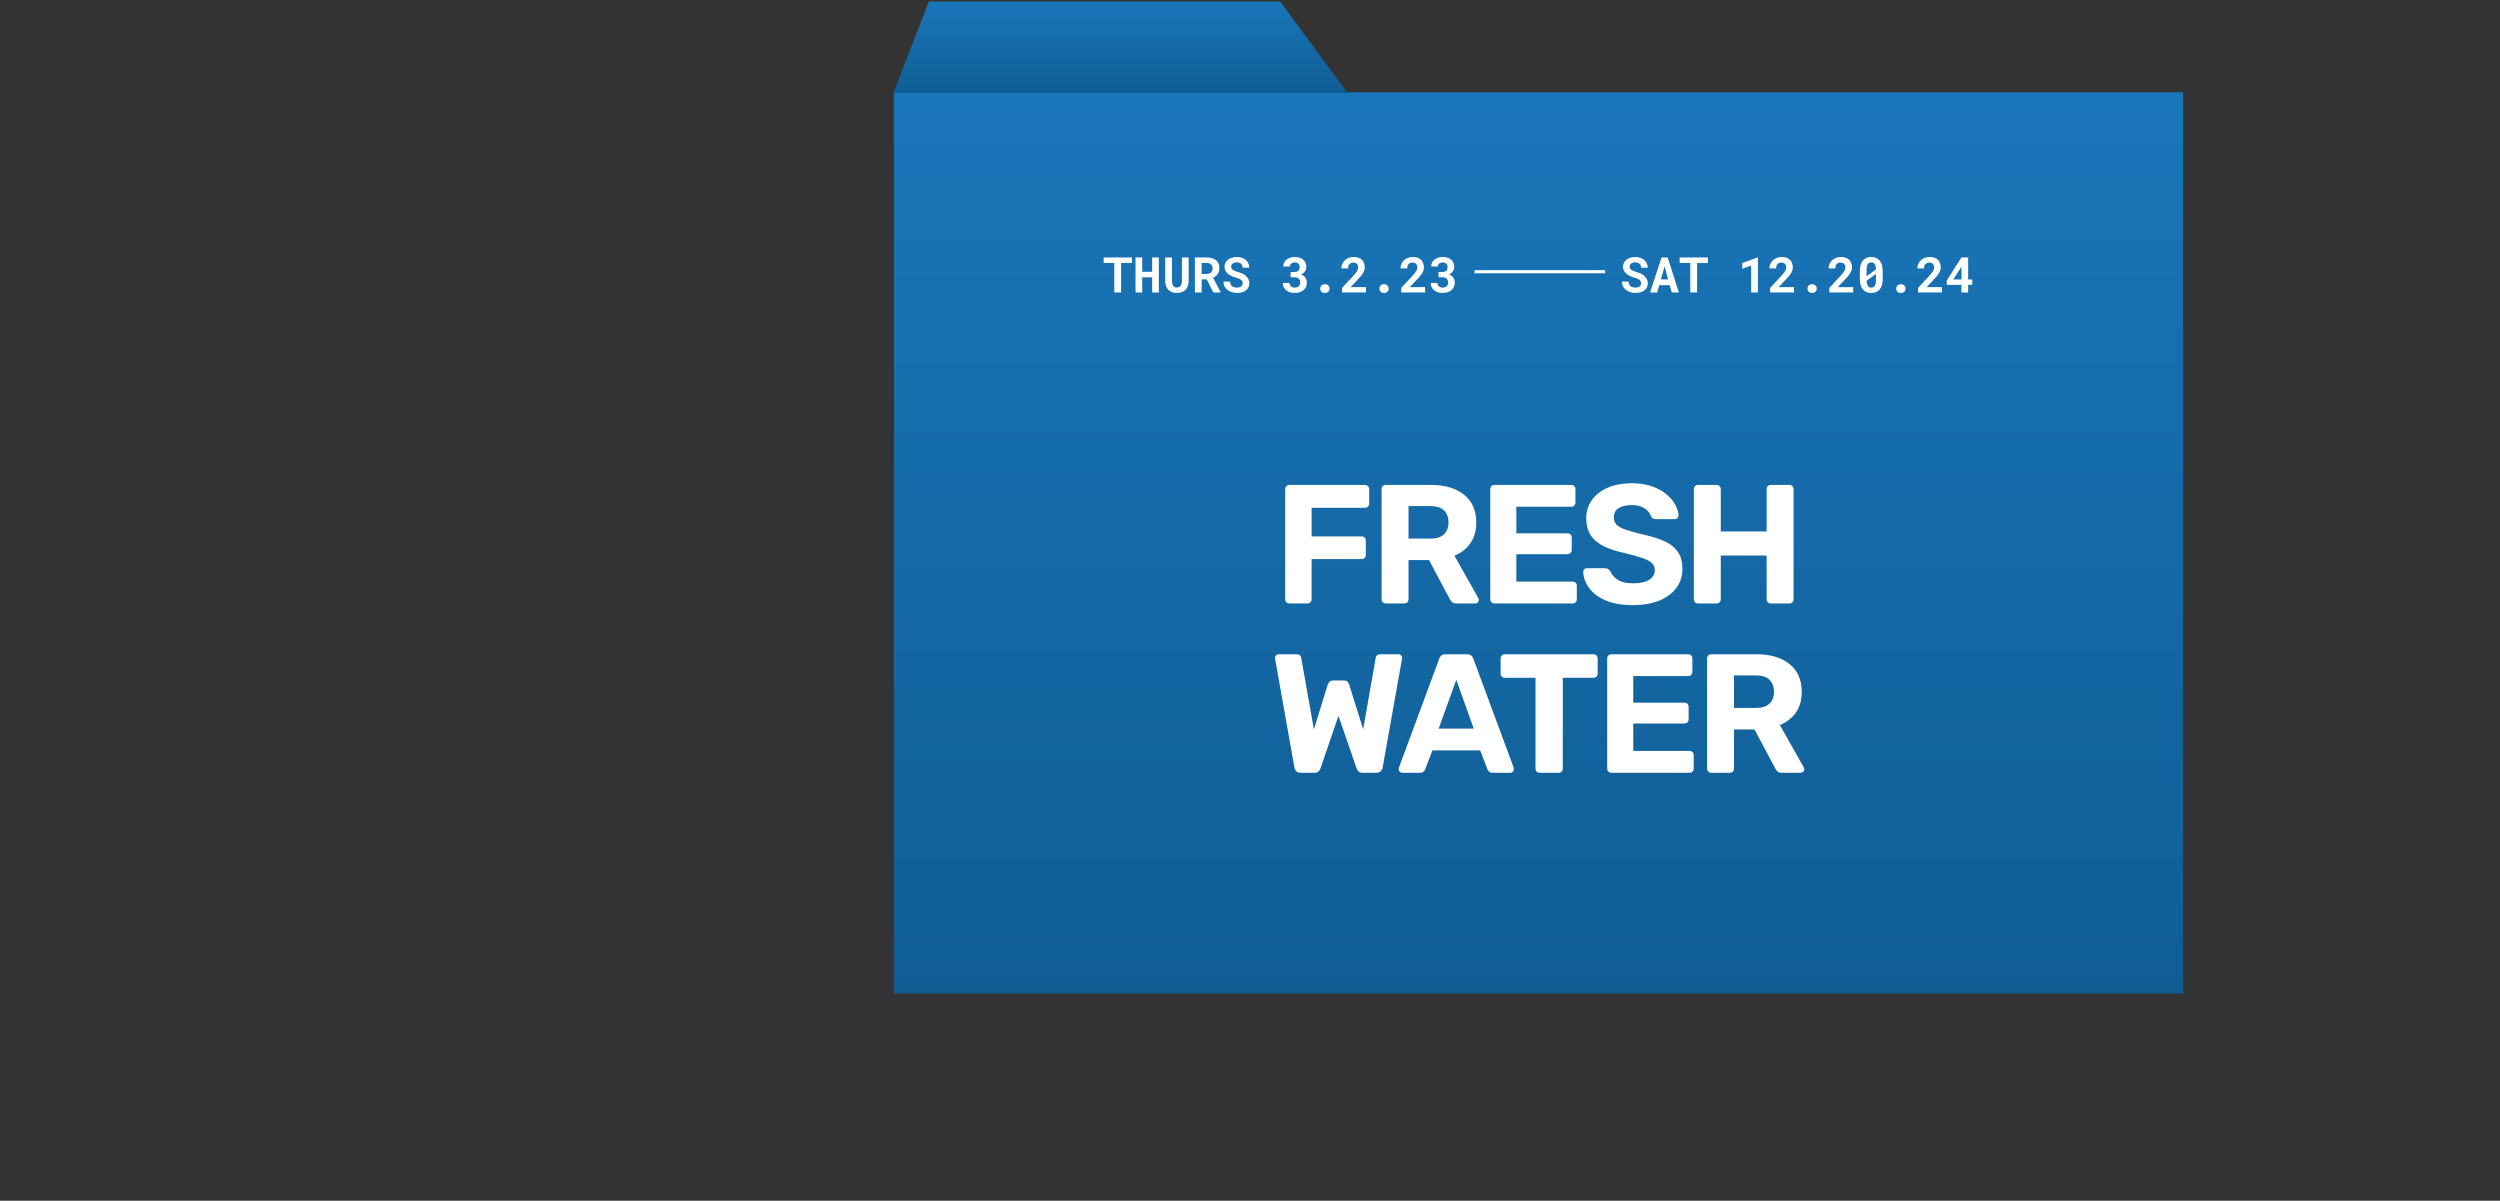 <svg width="812" height="390" viewBox="0 0 812 390" fill="none" xmlns="http://www.w3.org/2000/svg">
<rect x="0" y="0" width="812" height="390" fill="#333333" stroke="none"/>
<rect x="290.323" y="29.973" width="418.757" height="292.711" fill="url(#paint0_linear_185_41)"/>
<path d="M302.046 1H415.532L436.68 29.68H290.92L302.046 1Z" fill="url(#paint1_linear_185_41)"/>
<path d="M437.276 30.271L436.68 29.68M436.68 29.68L415.532 1H302.046L290.92 29.68H436.68Z" stroke="url(#paint2_linear_185_41)"/>
<path d="M418.805 196C418.402 196 418.072 195.872 417.815 195.615C417.558 195.358 417.43 195.028 417.43 194.625V158.875C417.43 158.472 417.558 158.142 417.815 157.885C418.072 157.628 418.402 157.5 418.805 157.5H443.335C443.738 157.5 444.068 157.628 444.325 157.885C444.582 158.142 444.71 158.472 444.71 158.875V163.55C444.71 163.953 444.582 164.283 444.325 164.54C444.068 164.797 443.738 164.925 443.335 164.925H426.01V174.22H442.235C442.638 174.22 442.968 174.348 443.225 174.605C443.482 174.862 443.61 175.192 443.61 175.595V180.27C443.61 180.637 443.482 180.948 443.225 181.205C442.968 181.462 442.638 181.59 442.235 181.59H426.01V194.625C426.01 195.028 425.882 195.358 425.625 195.615C425.368 195.872 425.038 196 424.635 196H418.805ZM450.121 196C449.717 196 449.387 195.872 449.131 195.615C448.874 195.358 448.746 195.028 448.746 194.625V158.875C448.746 158.472 448.874 158.142 449.131 157.885C449.387 157.628 449.717 157.5 450.121 157.5H464.696C469.279 157.5 472.891 158.563 475.531 160.69C478.171 162.78 479.491 165.805 479.491 169.765C479.491 172.442 478.849 174.678 477.566 176.475C476.282 178.272 474.559 179.61 472.396 180.49L480.151 194.24C480.261 194.46 480.316 194.662 480.316 194.845C480.316 195.138 480.206 195.413 479.986 195.67C479.766 195.89 479.491 196 479.161 196H473.056C472.396 196 471.901 195.835 471.571 195.505C471.241 195.138 471.002 194.808 470.856 194.515L464.146 181.92H457.491V194.625C457.491 195.028 457.362 195.358 457.106 195.615C456.849 195.872 456.519 196 456.116 196H450.121ZM457.491 174.935H464.531C466.547 174.935 468.032 174.477 468.986 173.56C469.976 172.643 470.471 171.36 470.471 169.71C470.471 168.06 469.994 166.758 469.041 165.805C468.087 164.852 466.584 164.375 464.531 164.375H457.491V174.935ZM485.411 196C485.007 196 484.677 195.872 484.421 195.615C484.164 195.358 484.036 195.028 484.036 194.625V158.875C484.036 158.472 484.164 158.142 484.421 157.885C484.677 157.628 485.007 157.5 485.411 157.5H510.326C510.729 157.5 511.059 157.628 511.316 157.885C511.572 158.142 511.701 158.472 511.701 158.875V163.275C511.701 163.642 511.572 163.953 511.316 164.21C511.059 164.467 510.729 164.595 510.326 164.595H492.506V173.23H509.116C509.519 173.23 509.849 173.358 510.106 173.615C510.362 173.872 510.491 174.202 510.491 174.605V178.675C510.491 179.042 510.362 179.353 510.106 179.61C509.849 179.867 509.519 179.995 509.116 179.995H492.506V188.905H510.766C511.169 188.905 511.499 189.033 511.756 189.29C512.012 189.547 512.141 189.877 512.141 190.28V194.625C512.141 195.028 512.012 195.358 511.756 195.615C511.499 195.872 511.169 196 510.766 196H485.411ZM530.339 196.55C526.819 196.55 523.868 196.037 521.484 195.01C519.138 193.983 517.359 192.645 516.149 190.995C514.939 189.345 514.298 187.585 514.224 185.715C514.224 185.422 514.334 185.165 514.554 184.945C514.774 184.688 515.049 184.56 515.379 184.56H521.264C521.741 184.56 522.108 184.67 522.364 184.89C522.621 185.073 522.859 185.312 523.079 185.605C523.336 186.228 523.739 186.833 524.289 187.42C524.876 188.007 525.664 188.502 526.654 188.905C527.644 189.272 528.873 189.455 530.339 189.455C532.723 189.455 534.501 189.07 535.674 188.3C536.884 187.53 537.489 186.485 537.489 185.165C537.489 184.212 537.159 183.442 536.499 182.855C535.876 182.268 534.868 181.737 533.474 181.26C532.118 180.783 530.303 180.27 528.029 179.72C525.279 179.133 522.933 178.382 520.989 177.465C519.083 176.512 517.634 175.302 516.644 173.835C515.691 172.332 515.214 170.48 515.214 168.28C515.214 166.08 515.819 164.137 517.029 162.45C518.239 160.727 519.944 159.388 522.144 158.435C524.344 157.445 526.966 156.95 530.009 156.95C532.466 156.95 534.629 157.28 536.499 157.94C538.406 158.6 539.983 159.462 541.229 160.525C542.513 161.588 543.484 162.725 544.144 163.935C544.804 165.145 545.153 166.318 545.189 167.455C545.189 167.748 545.079 168.023 544.859 168.28C544.639 168.5 544.364 168.61 544.034 168.61H537.874C537.508 168.61 537.178 168.537 536.884 168.39C536.591 168.243 536.353 167.987 536.169 167.62C535.949 166.667 535.289 165.842 534.189 165.145C533.126 164.412 531.733 164.045 530.009 164.045C528.213 164.045 526.783 164.375 525.719 165.035C524.693 165.695 524.179 166.703 524.179 168.06C524.179 168.94 524.436 169.692 524.949 170.315C525.499 170.902 526.398 171.433 527.644 171.91C528.928 172.35 530.614 172.845 532.704 173.395C535.931 174.055 538.553 174.843 540.569 175.76C542.586 176.677 544.071 177.868 545.024 179.335C545.978 180.765 546.454 182.58 546.454 184.78C546.454 187.237 545.758 189.345 544.364 191.105C543.008 192.865 541.119 194.222 538.699 195.175C536.316 196.092 533.529 196.55 530.339 196.55ZM551.533 196C551.13 196 550.8 195.872 550.543 195.615C550.287 195.358 550.158 195.028 550.158 194.625V158.875C550.158 158.472 550.287 158.142 550.543 157.885C550.8 157.628 551.13 157.5 551.533 157.5H557.528C557.932 157.5 558.262 157.628 558.518 157.885C558.775 158.142 558.903 158.472 558.903 158.875V172.625H573.808V158.875C573.808 158.472 573.937 158.142 574.193 157.885C574.45 157.628 574.78 157.5 575.183 157.5H581.178C581.582 157.5 581.912 157.628 582.168 157.885C582.425 158.142 582.553 158.472 582.553 158.875V194.625C582.553 195.028 582.425 195.358 582.168 195.615C581.912 195.872 581.582 196 581.178 196H575.183C574.78 196 574.45 195.872 574.193 195.615C573.937 195.358 573.808 195.028 573.808 194.625V180.435H558.903V194.625C558.903 195.028 558.775 195.358 558.518 195.615C558.262 195.872 557.932 196 557.528 196H551.533ZM422.465 251C421.878 251 421.401 250.835 421.035 250.505C420.705 250.175 420.503 249.772 420.43 249.295L414.16 214.04C414.123 213.967 414.105 213.893 414.105 213.82C414.105 213.747 414.105 213.692 414.105 213.655C414.105 213.362 414.215 213.105 414.435 212.885C414.655 212.628 414.93 212.5 415.26 212.5H421.035C421.988 212.5 422.52 212.885 422.63 213.655L426.755 236.92L431.21 222.455C431.32 222.162 431.503 221.85 431.76 221.52C432.016 221.19 432.438 221.025 433.025 221.025H436.49C437.076 221.025 437.498 221.19 437.755 221.52C438.011 221.85 438.176 222.162 438.25 222.455L442.76 236.865L446.83 213.655C446.94 212.885 447.49 212.5 448.48 212.5H454.255C454.585 212.5 454.86 212.628 455.08 212.885C455.3 213.105 455.41 213.362 455.41 213.655C455.41 213.692 455.41 213.747 455.41 213.82C455.41 213.893 455.391 213.967 455.355 214.04L449.085 249.295C449.011 249.772 448.791 250.175 448.425 250.505C448.095 250.835 447.636 251 447.05 251H442.595C442.008 251 441.55 250.853 441.22 250.56C440.926 250.23 440.725 249.9 440.615 249.57L434.73 232.52L428.9 249.57C428.79 249.9 428.57 250.23 428.24 250.56C427.946 250.853 427.488 251 426.865 251H422.465ZM455.46 251C455.13 251 454.855 250.89 454.635 250.67C454.415 250.413 454.305 250.138 454.305 249.845C454.305 249.662 454.324 249.497 454.36 249.35L467.45 213.985C467.56 213.582 467.78 213.233 468.11 212.94C468.44 212.647 468.899 212.5 469.485 212.5H476.525C477.112 212.5 477.57 212.647 477.9 212.94C478.23 213.233 478.45 213.582 478.56 213.985L491.65 249.35C491.687 249.497 491.705 249.662 491.705 249.845C491.705 250.138 491.595 250.413 491.375 250.67C491.155 250.89 490.88 251 490.55 251H484.83C484.28 251 483.877 250.872 483.62 250.615C483.364 250.358 483.199 250.12 483.125 249.9L480.76 243.74H465.25L462.885 249.9C462.812 250.12 462.647 250.358 462.39 250.615C462.134 250.872 461.73 251 461.18 251H455.46ZM467.285 236.645H478.67L473.005 220.805L467.285 236.645ZM500.111 251C499.708 251 499.378 250.872 499.121 250.615C498.865 250.358 498.736 250.028 498.736 249.625V220.145H488.726C488.36 220.145 488.048 220.017 487.791 219.76C487.535 219.503 487.406 219.192 487.406 218.825V213.875C487.406 213.472 487.535 213.142 487.791 212.885C488.048 212.628 488.36 212.5 488.726 212.5H517.546C517.95 212.5 518.28 212.628 518.536 212.885C518.793 213.142 518.921 213.472 518.921 213.875V218.825C518.921 219.192 518.793 219.503 518.536 219.76C518.28 220.017 517.95 220.145 517.546 220.145H507.591V249.625C507.591 250.028 507.463 250.358 507.206 250.615C506.95 250.872 506.62 251 506.216 251H500.111ZM523.387 251C522.983 251 522.653 250.872 522.397 250.615C522.14 250.358 522.012 250.028 522.012 249.625V213.875C522.012 213.472 522.14 213.142 522.397 212.885C522.653 212.628 522.983 212.5 523.387 212.5H548.302C548.705 212.5 549.035 212.628 549.292 212.885C549.548 213.142 549.677 213.472 549.677 213.875V218.275C549.677 218.642 549.548 218.953 549.292 219.21C549.035 219.467 548.705 219.595 548.302 219.595H530.482V228.23H547.092C547.495 228.23 547.825 228.358 548.082 228.615C548.338 228.872 548.467 229.202 548.467 229.605V233.675C548.467 234.042 548.338 234.353 548.082 234.61C547.825 234.867 547.495 234.995 547.092 234.995H530.482V243.905H548.742C549.145 243.905 549.475 244.033 549.732 244.29C549.988 244.547 550.117 244.877 550.117 245.28V249.625C550.117 250.028 549.988 250.358 549.732 250.615C549.475 250.872 549.145 251 548.742 251H523.387ZM555.83 251C555.427 251 555.097 250.872 554.84 250.615C554.583 250.358 554.455 250.028 554.455 249.625V213.875C554.455 213.472 554.583 213.142 554.84 212.885C555.097 212.628 555.427 212.5 555.83 212.5H570.405C574.988 212.5 578.6 213.563 581.24 215.69C583.88 217.78 585.2 220.805 585.2 224.765C585.2 227.442 584.558 229.678 583.275 231.475C581.992 233.272 580.268 234.61 578.105 235.49L585.86 249.24C585.97 249.46 586.025 249.662 586.025 249.845C586.025 250.138 585.915 250.413 585.695 250.67C585.475 250.89 585.2 251 584.87 251H578.765C578.105 251 577.61 250.835 577.28 250.505C576.95 250.138 576.712 249.808 576.565 249.515L569.855 236.92H563.2V249.625C563.2 250.028 563.072 250.358 562.815 250.615C562.558 250.872 562.228 251 561.825 251H555.83ZM563.2 229.935H570.24C572.257 229.935 573.742 229.477 574.695 228.56C575.685 227.643 576.18 226.36 576.18 224.71C576.18 223.06 575.703 221.758 574.75 220.805C573.797 219.852 572.293 219.375 570.24 219.375H563.2V229.935Z" fill="white"/>
<path d="M533.04 92.031C533.04 91.828 533.003 91.638 532.93 91.461C532.863 91.284 532.745 91.117 532.579 90.961C532.407 90.81 532.183 90.672 531.907 90.547C531.636 90.417 531.297 90.297 530.891 90.188C530.261 90.016 529.706 89.807 529.227 89.562C528.753 89.318 528.365 89.049 528.063 88.758C527.761 88.466 527.532 88.143 527.376 87.789C527.225 87.435 527.149 87.049 527.149 86.633C527.149 86.154 527.251 85.719 527.454 85.328C527.657 84.938 527.938 84.604 528.297 84.328C528.657 84.052 529.081 83.841 529.571 83.695C530.061 83.544 530.592 83.469 531.165 83.469C531.758 83.469 532.3 83.555 532.79 83.727C533.284 83.898 533.709 84.138 534.063 84.445C534.417 84.758 534.693 85.128 534.891 85.555C535.089 85.982 535.188 86.451 535.188 86.961H533.047C533.037 86.706 532.99 86.471 532.907 86.258C532.829 86.044 532.712 85.859 532.555 85.703C532.394 85.552 532.193 85.435 531.954 85.352C531.719 85.263 531.443 85.219 531.126 85.219C530.834 85.219 530.574 85.255 530.344 85.328C530.12 85.396 529.93 85.492 529.774 85.617C529.618 85.747 529.498 85.901 529.415 86.078C529.337 86.25 529.297 86.438 529.297 86.641C529.297 86.854 529.35 87.047 529.454 87.219C529.563 87.391 529.719 87.544 529.922 87.68C530.126 87.82 530.37 87.948 530.657 88.062C530.949 88.177 531.277 88.284 531.641 88.383C532.032 88.492 532.404 88.625 532.758 88.781C533.113 88.938 533.438 89.117 533.735 89.32C534.183 89.654 534.54 90.042 534.805 90.484C535.071 90.927 535.204 91.438 535.204 92.016C535.204 92.516 535.102 92.961 534.899 93.352C534.701 93.737 534.425 94.062 534.071 94.328C533.717 94.599 533.295 94.805 532.805 94.945C532.316 95.081 531.782 95.148 531.204 95.148C530.636 95.148 530.074 95.065 529.516 94.898C528.964 94.727 528.482 94.477 528.071 94.148C527.68 93.826 527.37 93.445 527.141 93.008C526.917 92.57 526.805 92.057 526.805 91.469H528.962C528.972 91.812 529.032 92.107 529.141 92.352C529.251 92.596 529.404 92.797 529.602 92.953C529.795 93.109 530.027 93.224 530.297 93.297C530.574 93.37 530.876 93.406 531.204 93.406C531.495 93.406 531.753 93.372 531.977 93.305C532.206 93.237 532.399 93.143 532.555 93.023C532.712 92.904 532.831 92.76 532.915 92.594C532.998 92.422 533.04 92.234 533.04 92.031ZM542.337 92.625H538.922L538.251 95H535.938L539.665 83.625H541.657L545.313 95H543.001L542.337 92.625ZM539.462 90.758H541.821L540.657 86.57L539.462 90.758ZM554.712 85.414H551.204V95H549.001V85.414H545.54V83.625H554.712V85.414ZM570.969 95H568.774V86.273L565.899 87.305V85.414L570.852 83.625H570.969V95ZM582.696 95H574.938V93.516L578.618 89.562C578.904 89.25 579.146 88.966 579.344 88.711C579.542 88.456 579.704 88.221 579.829 88.008C579.949 87.799 580.034 87.604 580.087 87.422C580.144 87.24 580.172 87.062 580.172 86.891C580.172 86.635 580.136 86.409 580.063 86.211C579.99 86.013 579.889 85.844 579.758 85.703C579.623 85.568 579.462 85.463 579.274 85.391C579.092 85.318 578.889 85.281 578.665 85.281C578.373 85.281 578.115 85.323 577.891 85.406C577.672 85.484 577.49 85.602 577.344 85.758C577.193 85.919 577.079 86.12 577.001 86.359C576.922 86.599 576.883 86.872 576.883 87.18H574.704C574.704 86.674 574.8 86.198 574.993 85.75C575.186 85.297 575.459 84.901 575.813 84.562C576.162 84.224 576.584 83.958 577.079 83.766C577.579 83.568 578.131 83.469 578.735 83.469C579.313 83.469 579.824 83.549 580.266 83.711C580.714 83.872 581.089 84.099 581.391 84.391C581.688 84.682 581.915 85.034 582.071 85.445C582.227 85.852 582.305 86.302 582.305 86.797C582.305 87.172 582.245 87.531 582.126 87.875C582.011 88.213 581.847 88.549 581.633 88.883C581.415 89.216 581.154 89.557 580.852 89.906C580.55 90.25 580.214 90.612 579.844 90.992L577.704 93.258H582.696V95ZM587.063 93.742C587.063 93.341 587.196 93.003 587.462 92.727C587.727 92.445 588.097 92.305 588.571 92.305C589.04 92.305 589.407 92.443 589.672 92.719C589.943 92.995 590.079 93.336 590.079 93.742C590.079 94.148 589.941 94.487 589.665 94.758C589.394 95.023 589.029 95.156 588.571 95.156C588.107 95.156 587.74 95.021 587.469 94.75C587.199 94.479 587.063 94.143 587.063 93.742ZM601.915 95H594.157V93.516L597.837 89.562C598.123 89.25 598.365 88.966 598.563 88.711C598.761 88.456 598.922 88.221 599.047 88.008C599.167 87.799 599.253 87.604 599.305 87.422C599.363 87.24 599.391 87.062 599.391 86.891C599.391 86.635 599.355 86.409 599.282 86.211C599.209 86.013 599.107 85.844 598.977 85.703C598.842 85.568 598.68 85.463 598.493 85.391C598.311 85.318 598.107 85.281 597.883 85.281C597.592 85.281 597.334 85.323 597.11 85.406C596.891 85.484 596.709 85.602 596.563 85.758C596.412 85.919 596.297 86.12 596.219 86.359C596.141 86.599 596.102 86.872 596.102 87.18H593.922C593.922 86.674 594.019 86.198 594.212 85.75C594.404 85.297 594.678 84.901 595.032 84.562C595.381 84.224 595.803 83.958 596.297 83.766C596.797 83.568 597.35 83.469 597.954 83.469C598.532 83.469 599.042 83.549 599.485 83.711C599.933 83.872 600.308 84.099 600.61 84.391C600.907 84.682 601.133 85.034 601.29 85.445C601.446 85.852 601.524 86.302 601.524 86.797C601.524 87.172 601.464 87.531 601.344 87.875C601.23 88.213 601.066 88.549 600.852 88.883C600.633 89.216 600.373 89.557 600.071 89.906C599.769 90.25 599.433 90.612 599.063 90.992L596.922 93.258H601.915V95ZM611.493 90.672C611.493 91.406 611.407 92.055 611.235 92.617C611.068 93.174 610.826 93.641 610.508 94.016C610.191 94.396 609.803 94.682 609.344 94.875C608.886 95.068 608.37 95.164 607.797 95.164C607.23 95.164 606.717 95.068 606.258 94.875C605.8 94.682 605.412 94.396 605.094 94.016C604.771 93.641 604.521 93.174 604.344 92.617C604.172 92.055 604.087 91.406 604.087 90.672V87.953C604.087 87.219 604.172 86.573 604.344 86.016C604.516 85.453 604.764 84.982 605.087 84.602C605.404 84.227 605.79 83.943 606.243 83.75C606.701 83.557 607.214 83.461 607.782 83.461C608.355 83.461 608.87 83.557 609.329 83.75C609.787 83.943 610.178 84.227 610.501 84.602C610.818 84.982 611.063 85.453 611.235 86.016C611.407 86.573 611.493 87.219 611.493 87.953V90.672ZM606.274 89.734L609.305 87.477C609.295 87.049 609.248 86.685 609.165 86.383C609.087 86.076 608.969 85.831 608.813 85.648C608.693 85.503 608.545 85.396 608.368 85.328C608.196 85.255 608.001 85.219 607.782 85.219C607.537 85.219 607.321 85.266 607.133 85.359C606.951 85.448 606.797 85.583 606.672 85.766C606.537 85.958 606.436 86.208 606.368 86.516C606.305 86.823 606.274 87.188 606.274 87.609V88.867C606.274 89.117 606.274 89.284 606.274 89.367C606.274 89.451 606.274 89.573 606.274 89.734ZM609.305 91V89.68C609.305 89.508 609.305 89.383 609.305 89.305C609.305 89.221 609.305 89.104 609.305 88.953L606.274 91.203C606.284 91.547 606.318 91.852 606.376 92.117C606.438 92.383 606.524 92.604 606.633 92.781C606.758 92.995 606.917 93.154 607.11 93.258C607.303 93.362 607.532 93.414 607.797 93.414C608.042 93.414 608.258 93.37 608.446 93.281C608.633 93.188 608.79 93.047 608.915 92.859C609.045 92.662 609.141 92.409 609.204 92.102C609.271 91.789 609.305 91.422 609.305 91ZM615.891 93.742C615.891 93.341 616.024 93.003 616.29 92.727C616.555 92.445 616.925 92.305 617.399 92.305C617.868 92.305 618.235 92.443 618.501 92.719C618.771 92.995 618.907 93.336 618.907 93.742C618.907 94.148 618.769 94.487 618.493 94.758C618.222 95.023 617.857 95.156 617.399 95.156C616.936 95.156 616.568 95.021 616.297 94.75C616.027 94.479 615.891 94.143 615.891 93.742ZM630.743 95H622.985V93.516L626.665 89.562C626.951 89.25 627.193 88.966 627.391 88.711C627.589 88.456 627.751 88.221 627.876 88.008C627.995 87.799 628.081 87.604 628.133 87.422C628.191 87.24 628.219 87.062 628.219 86.891C628.219 86.635 628.183 86.409 628.11 86.211C628.037 86.013 627.936 85.844 627.805 85.703C627.67 85.568 627.508 85.463 627.321 85.391C627.139 85.318 626.936 85.281 626.712 85.281C626.42 85.281 626.162 85.323 625.938 85.406C625.719 85.484 625.537 85.602 625.391 85.758C625.24 85.919 625.126 86.12 625.047 86.359C624.969 86.599 624.93 86.872 624.93 87.18H622.751C622.751 86.674 622.847 86.198 623.04 85.75C623.232 85.297 623.506 84.901 623.86 84.562C624.209 84.224 624.631 83.958 625.126 83.766C625.626 83.568 626.178 83.469 626.782 83.469C627.36 83.469 627.87 83.549 628.313 83.711C628.761 83.872 629.136 84.099 629.438 84.391C629.735 84.682 629.962 85.034 630.118 85.445C630.274 85.852 630.352 86.302 630.352 86.797C630.352 87.172 630.292 87.531 630.172 87.875C630.058 88.213 629.894 88.549 629.68 88.883C629.462 89.216 629.201 89.557 628.899 89.906C628.597 90.25 628.261 90.612 627.891 90.992L625.751 93.258H630.743V95ZM639.258 90.773H640.579V92.531H639.258V95H637.087V92.531H632.36L632.274 91.172L637.055 83.625H639.258V90.773ZM634.407 90.773H637.087V86.547L636.876 86.922L634.407 90.773Z" fill="white"/>
<path d="M367.631 85.414H364.123V95H361.92V85.414H358.459V83.625H367.631V85.414ZM376.389 95H374.217V90.07H370.998V95H368.818V83.625H370.998V88.289H374.217V83.625H376.389V95ZM386.068 83.625L386.076 91.164C386.076 91.799 385.988 92.365 385.811 92.859C385.639 93.354 385.389 93.771 385.061 94.109C384.727 94.453 384.321 94.713 383.842 94.891C383.368 95.068 382.826 95.156 382.217 95.156C381.644 95.156 381.126 95.068 380.662 94.891C380.204 94.713 379.811 94.456 379.483 94.117C379.154 93.779 378.899 93.362 378.717 92.867C378.54 92.367 378.451 91.799 378.451 91.164L378.459 83.625H380.654L380.662 91.164C380.667 91.544 380.704 91.878 380.772 92.164C380.845 92.451 380.951 92.688 381.092 92.875C381.222 93.047 381.381 93.177 381.568 93.266C381.756 93.349 381.972 93.391 382.217 93.391C382.483 93.391 382.717 93.346 382.92 93.258C383.128 93.164 383.3 93.026 383.436 92.844C383.582 92.656 383.691 92.422 383.764 92.141C383.837 91.859 383.876 91.534 383.881 91.164L383.889 83.625H386.068ZM391.959 90.75H390.295V95H388.1V83.625H391.912C392.542 83.625 393.113 83.701 393.623 83.852C394.134 83.997 394.571 84.213 394.936 84.5C395.295 84.787 395.571 85.143 395.764 85.57C395.962 85.997 396.061 86.492 396.061 87.055C396.061 87.461 396.011 87.828 395.912 88.156C395.818 88.479 395.683 88.768 395.506 89.023C395.324 89.284 395.105 89.51 394.85 89.703C394.6 89.896 394.318 90.062 394.006 90.203L396.451 94.898V95H394.1L391.959 90.75ZM390.295 88.969H391.92C392.259 88.969 392.555 88.922 392.811 88.828C393.071 88.729 393.282 88.588 393.443 88.406C393.579 88.26 393.68 88.086 393.748 87.883C393.821 87.68 393.858 87.453 393.858 87.203C393.858 86.901 393.811 86.635 393.717 86.406C393.628 86.172 393.493 85.979 393.311 85.828C393.149 85.693 392.951 85.588 392.717 85.516C392.483 85.443 392.214 85.406 391.912 85.406H390.295V88.969ZM403.615 92.031C403.615 91.828 403.579 91.638 403.506 91.461C403.438 91.284 403.321 91.117 403.154 90.961C402.983 90.81 402.759 90.672 402.483 90.547C402.212 90.417 401.873 90.297 401.467 90.188C400.837 90.016 400.282 89.807 399.803 89.562C399.329 89.318 398.941 89.049 398.639 88.758C398.337 88.466 398.108 88.143 397.951 87.789C397.8 87.435 397.725 87.049 397.725 86.633C397.725 86.154 397.826 85.719 398.029 85.328C398.233 84.938 398.514 84.604 398.873 84.328C399.233 84.052 399.657 83.841 400.147 83.695C400.636 83.544 401.167 83.469 401.74 83.469C402.334 83.469 402.876 83.555 403.365 83.727C403.86 83.898 404.285 84.138 404.639 84.445C404.993 84.758 405.269 85.128 405.467 85.555C405.665 85.982 405.764 86.451 405.764 86.961H403.623C403.613 86.706 403.566 86.471 403.483 86.258C403.404 86.044 403.287 85.859 403.131 85.703C402.97 85.552 402.769 85.435 402.529 85.352C402.295 85.263 402.019 85.219 401.701 85.219C401.41 85.219 401.149 85.255 400.92 85.328C400.696 85.396 400.506 85.492 400.35 85.617C400.193 85.747 400.074 85.901 399.99 86.078C399.912 86.25 399.873 86.438 399.873 86.641C399.873 86.854 399.925 87.047 400.029 87.219C400.139 87.391 400.295 87.544 400.498 87.68C400.701 87.82 400.946 87.948 401.233 88.062C401.524 88.177 401.852 88.284 402.217 88.383C402.608 88.492 402.98 88.625 403.334 88.781C403.688 88.938 404.014 89.117 404.311 89.32C404.759 89.654 405.115 90.042 405.381 90.484C405.647 90.927 405.779 91.438 405.779 92.016C405.779 92.516 405.678 92.961 405.475 93.352C405.277 93.737 405.001 94.062 404.647 94.328C404.292 94.599 403.871 94.805 403.381 94.945C402.891 95.081 402.358 95.148 401.779 95.148C401.212 95.148 400.649 95.065 400.092 94.898C399.54 94.727 399.058 94.477 398.647 94.148C398.256 93.826 397.946 93.445 397.717 93.008C397.493 92.57 397.381 92.057 397.381 91.469H399.537C399.548 91.812 399.608 92.107 399.717 92.352C399.826 92.596 399.98 92.797 400.178 92.953C400.371 93.109 400.602 93.224 400.873 93.297C401.149 93.37 401.451 93.406 401.779 93.406C402.071 93.406 402.329 93.372 402.553 93.305C402.782 93.237 402.975 93.143 403.131 93.023C403.287 92.904 403.407 92.76 403.49 92.594C403.574 92.422 403.615 92.234 403.615 92.031ZM419.193 88.359H420.373C420.686 88.359 420.954 88.318 421.178 88.234C421.407 88.146 421.592 88.023 421.733 87.867C421.863 87.732 421.959 87.568 422.022 87.375C422.089 87.177 422.123 86.963 422.123 86.734C422.123 86.51 422.089 86.307 422.022 86.125C421.959 85.938 421.863 85.776 421.733 85.641C421.602 85.51 421.436 85.409 421.233 85.336C421.035 85.263 420.803 85.227 420.537 85.227C420.318 85.227 420.113 85.258 419.92 85.32C419.733 85.383 419.568 85.471 419.428 85.586C419.282 85.706 419.167 85.849 419.084 86.016C419.001 86.182 418.959 86.37 418.959 86.578H416.787C416.787 86.115 416.881 85.693 417.068 85.312C417.261 84.932 417.524 84.604 417.858 84.328C418.191 84.057 418.582 83.846 419.029 83.695C419.483 83.544 419.97 83.469 420.49 83.469C421.053 83.469 421.568 83.539 422.037 83.68C422.506 83.815 422.907 84.018 423.24 84.289C423.574 84.565 423.832 84.906 424.014 85.312C424.201 85.713 424.295 86.18 424.295 86.711C424.295 86.956 424.259 87.198 424.186 87.438C424.113 87.672 424.006 87.896 423.865 88.109C423.725 88.323 423.55 88.521 423.342 88.703C423.134 88.88 422.894 89.034 422.623 89.164C422.941 89.279 423.214 89.424 423.443 89.602C423.678 89.779 423.871 89.979 424.022 90.203C424.173 90.432 424.285 90.682 424.358 90.953C424.43 91.224 424.467 91.51 424.467 91.812C424.467 92.344 424.365 92.818 424.162 93.234C423.959 93.651 423.68 94 423.326 94.281C422.972 94.568 422.55 94.787 422.061 94.938C421.576 95.083 421.053 95.156 420.49 95.156C420.006 95.156 419.532 95.091 419.068 94.961C418.61 94.826 418.201 94.622 417.842 94.352C417.483 94.086 417.193 93.75 416.975 93.344C416.761 92.938 416.654 92.458 416.654 91.906H418.826C418.826 92.125 418.868 92.328 418.951 92.516C419.035 92.698 419.154 92.854 419.311 92.984C419.462 93.12 419.641 93.227 419.85 93.305C420.058 93.378 420.287 93.414 420.537 93.414C420.818 93.414 421.071 93.375 421.295 93.297C421.519 93.219 421.707 93.104 421.858 92.953C422.003 92.818 422.113 92.651 422.186 92.453C422.264 92.255 422.303 92.034 422.303 91.789C422.303 91.482 422.259 91.219 422.17 91C422.082 90.781 421.954 90.602 421.787 90.461C421.615 90.32 421.41 90.216 421.17 90.148C420.936 90.081 420.67 90.047 420.373 90.047H419.193V88.359ZM428.811 93.742C428.811 93.341 428.943 93.003 429.209 92.727C429.475 92.445 429.845 92.305 430.318 92.305C430.787 92.305 431.154 92.443 431.42 92.719C431.691 92.995 431.826 93.336 431.826 93.742C431.826 94.148 431.688 94.487 431.412 94.758C431.141 95.023 430.777 95.156 430.318 95.156C429.855 95.156 429.488 95.021 429.217 94.75C428.946 94.479 428.811 94.143 428.811 93.742ZM443.662 95H435.904V93.516L439.584 89.562C439.871 89.25 440.113 88.966 440.311 88.711C440.509 88.456 440.67 88.221 440.795 88.008C440.915 87.799 441.001 87.604 441.053 87.422C441.11 87.24 441.139 87.062 441.139 86.891C441.139 86.635 441.102 86.409 441.029 86.211C440.957 86.013 440.855 85.844 440.725 85.703C440.589 85.568 440.428 85.463 440.24 85.391C440.058 85.318 439.855 85.281 439.631 85.281C439.339 85.281 439.082 85.323 438.858 85.406C438.639 85.484 438.457 85.602 438.311 85.758C438.16 85.919 438.045 86.12 437.967 86.359C437.889 86.599 437.85 86.872 437.85 87.18H435.67C435.67 86.674 435.766 86.198 435.959 85.75C436.152 85.297 436.425 84.901 436.779 84.562C437.128 84.224 437.55 83.958 438.045 83.766C438.545 83.568 439.097 83.469 439.701 83.469C440.279 83.469 440.79 83.549 441.233 83.711C441.68 83.872 442.055 84.099 442.358 84.391C442.654 84.682 442.881 85.034 443.037 85.445C443.193 85.852 443.272 86.302 443.272 86.797C443.272 87.172 443.212 87.531 443.092 87.875C442.977 88.213 442.813 88.549 442.6 88.883C442.381 89.216 442.121 89.557 441.818 89.906C441.516 90.25 441.18 90.612 440.811 90.992L438.67 93.258H443.662V95ZM448.029 93.742C448.029 93.341 448.162 93.003 448.428 92.727C448.693 92.445 449.063 92.305 449.537 92.305C450.006 92.305 450.373 92.443 450.639 92.719C450.91 92.995 451.045 93.336 451.045 93.742C451.045 94.148 450.907 94.487 450.631 94.758C450.36 95.023 449.996 95.156 449.537 95.156C449.074 95.156 448.707 95.021 448.436 94.75C448.165 94.479 448.029 94.143 448.029 93.742ZM462.881 95H455.123V93.516L458.803 89.562C459.089 89.25 459.332 88.966 459.529 88.711C459.727 88.456 459.889 88.221 460.014 88.008C460.134 87.799 460.22 87.604 460.272 87.422C460.329 87.24 460.358 87.062 460.358 86.891C460.358 86.635 460.321 86.409 460.248 86.211C460.175 86.013 460.074 85.844 459.943 85.703C459.808 85.568 459.647 85.463 459.459 85.391C459.277 85.318 459.074 85.281 458.85 85.281C458.558 85.281 458.3 85.323 458.076 85.406C457.858 85.484 457.675 85.602 457.529 85.758C457.378 85.919 457.264 86.12 457.186 86.359C457.108 86.599 457.068 86.872 457.068 87.18H454.889C454.889 86.674 454.985 86.198 455.178 85.75C455.371 85.297 455.644 84.901 455.998 84.562C456.347 84.224 456.769 83.958 457.264 83.766C457.764 83.568 458.316 83.469 458.92 83.469C459.498 83.469 460.009 83.549 460.451 83.711C460.899 83.872 461.274 84.099 461.576 84.391C461.873 84.682 462.1 85.034 462.256 85.445C462.412 85.852 462.49 86.302 462.49 86.797C462.49 87.172 462.43 87.531 462.311 87.875C462.196 88.213 462.032 88.549 461.818 88.883C461.6 89.216 461.339 89.557 461.037 89.906C460.735 90.25 460.399 90.612 460.029 90.992L457.889 93.258H462.881V95ZM467.24 88.359H468.42C468.733 88.359 469.001 88.318 469.225 88.234C469.454 88.146 469.639 88.023 469.779 87.867C469.91 87.732 470.006 87.568 470.068 87.375C470.136 87.177 470.17 86.963 470.17 86.734C470.17 86.51 470.136 86.307 470.068 86.125C470.006 85.938 469.91 85.776 469.779 85.641C469.649 85.51 469.483 85.409 469.279 85.336C469.082 85.263 468.85 85.227 468.584 85.227C468.365 85.227 468.16 85.258 467.967 85.32C467.779 85.383 467.615 85.471 467.475 85.586C467.329 85.706 467.214 85.849 467.131 86.016C467.048 86.182 467.006 86.37 467.006 86.578H464.834C464.834 86.115 464.928 85.693 465.115 85.312C465.308 84.932 465.571 84.604 465.904 84.328C466.238 84.057 466.628 83.846 467.076 83.695C467.529 83.544 468.016 83.469 468.537 83.469C469.1 83.469 469.615 83.539 470.084 83.68C470.553 83.815 470.954 84.018 471.287 84.289C471.621 84.565 471.878 84.906 472.061 85.312C472.248 85.713 472.342 86.18 472.342 86.711C472.342 86.956 472.305 87.198 472.233 87.438C472.16 87.672 472.053 87.896 471.912 88.109C471.772 88.323 471.597 88.521 471.389 88.703C471.18 88.88 470.941 89.034 470.67 89.164C470.988 89.279 471.261 89.424 471.49 89.602C471.725 89.779 471.917 89.979 472.068 90.203C472.22 90.432 472.332 90.682 472.404 90.953C472.477 91.224 472.514 91.51 472.514 91.812C472.514 92.344 472.412 92.818 472.209 93.234C472.006 93.651 471.727 94 471.373 94.281C471.019 94.568 470.597 94.787 470.108 94.938C469.623 95.083 469.1 95.156 468.537 95.156C468.053 95.156 467.579 95.091 467.115 94.961C466.657 94.826 466.248 94.622 465.889 94.352C465.529 94.086 465.24 93.75 465.022 93.344C464.808 92.938 464.701 92.458 464.701 91.906H466.873C466.873 92.125 466.915 92.328 466.998 92.516C467.082 92.698 467.201 92.854 467.358 92.984C467.509 93.12 467.688 93.227 467.897 93.305C468.105 93.378 468.334 93.414 468.584 93.414C468.865 93.414 469.118 93.375 469.342 93.297C469.566 93.219 469.753 93.104 469.904 92.953C470.05 92.818 470.16 92.651 470.233 92.453C470.311 92.255 470.35 92.034 470.35 91.789C470.35 91.482 470.305 91.219 470.217 91C470.128 90.781 470.001 90.602 469.834 90.461C469.662 90.32 469.457 90.216 469.217 90.148C468.983 90.081 468.717 90.047 468.42 90.047H467.24V88.359Z" fill="white"/>
<line x1="478.928" y1="88.252" x2="521.341" y2="88.252" stroke="white"/>
<defs>
<linearGradient id="paint0_linear_185_41" x1="499.701" y1="29.973" x2="499.701" y2="322.684" gradientUnits="userSpaceOnUse">
<stop stop-color="#1976B9"/>
<stop offset="1" stop-color="#105D94"/>
</linearGradient>
<linearGradient id="paint1_linear_185_41" x1="364.098" y1="1" x2="364.098" y2="30.271" gradientUnits="userSpaceOnUse">
<stop stop-color="#1976B9"/>
<stop offset="1" stop-color="#105D94"/>
</linearGradient>
<linearGradient id="paint2_linear_185_41" x1="364.098" y1="1" x2="364.098" y2="30.271" gradientUnits="userSpaceOnUse">
<stop stop-color="#1976B9"/>
<stop offset="1" stop-color="#105D94"/>
</linearGradient>
</defs>
</svg>
